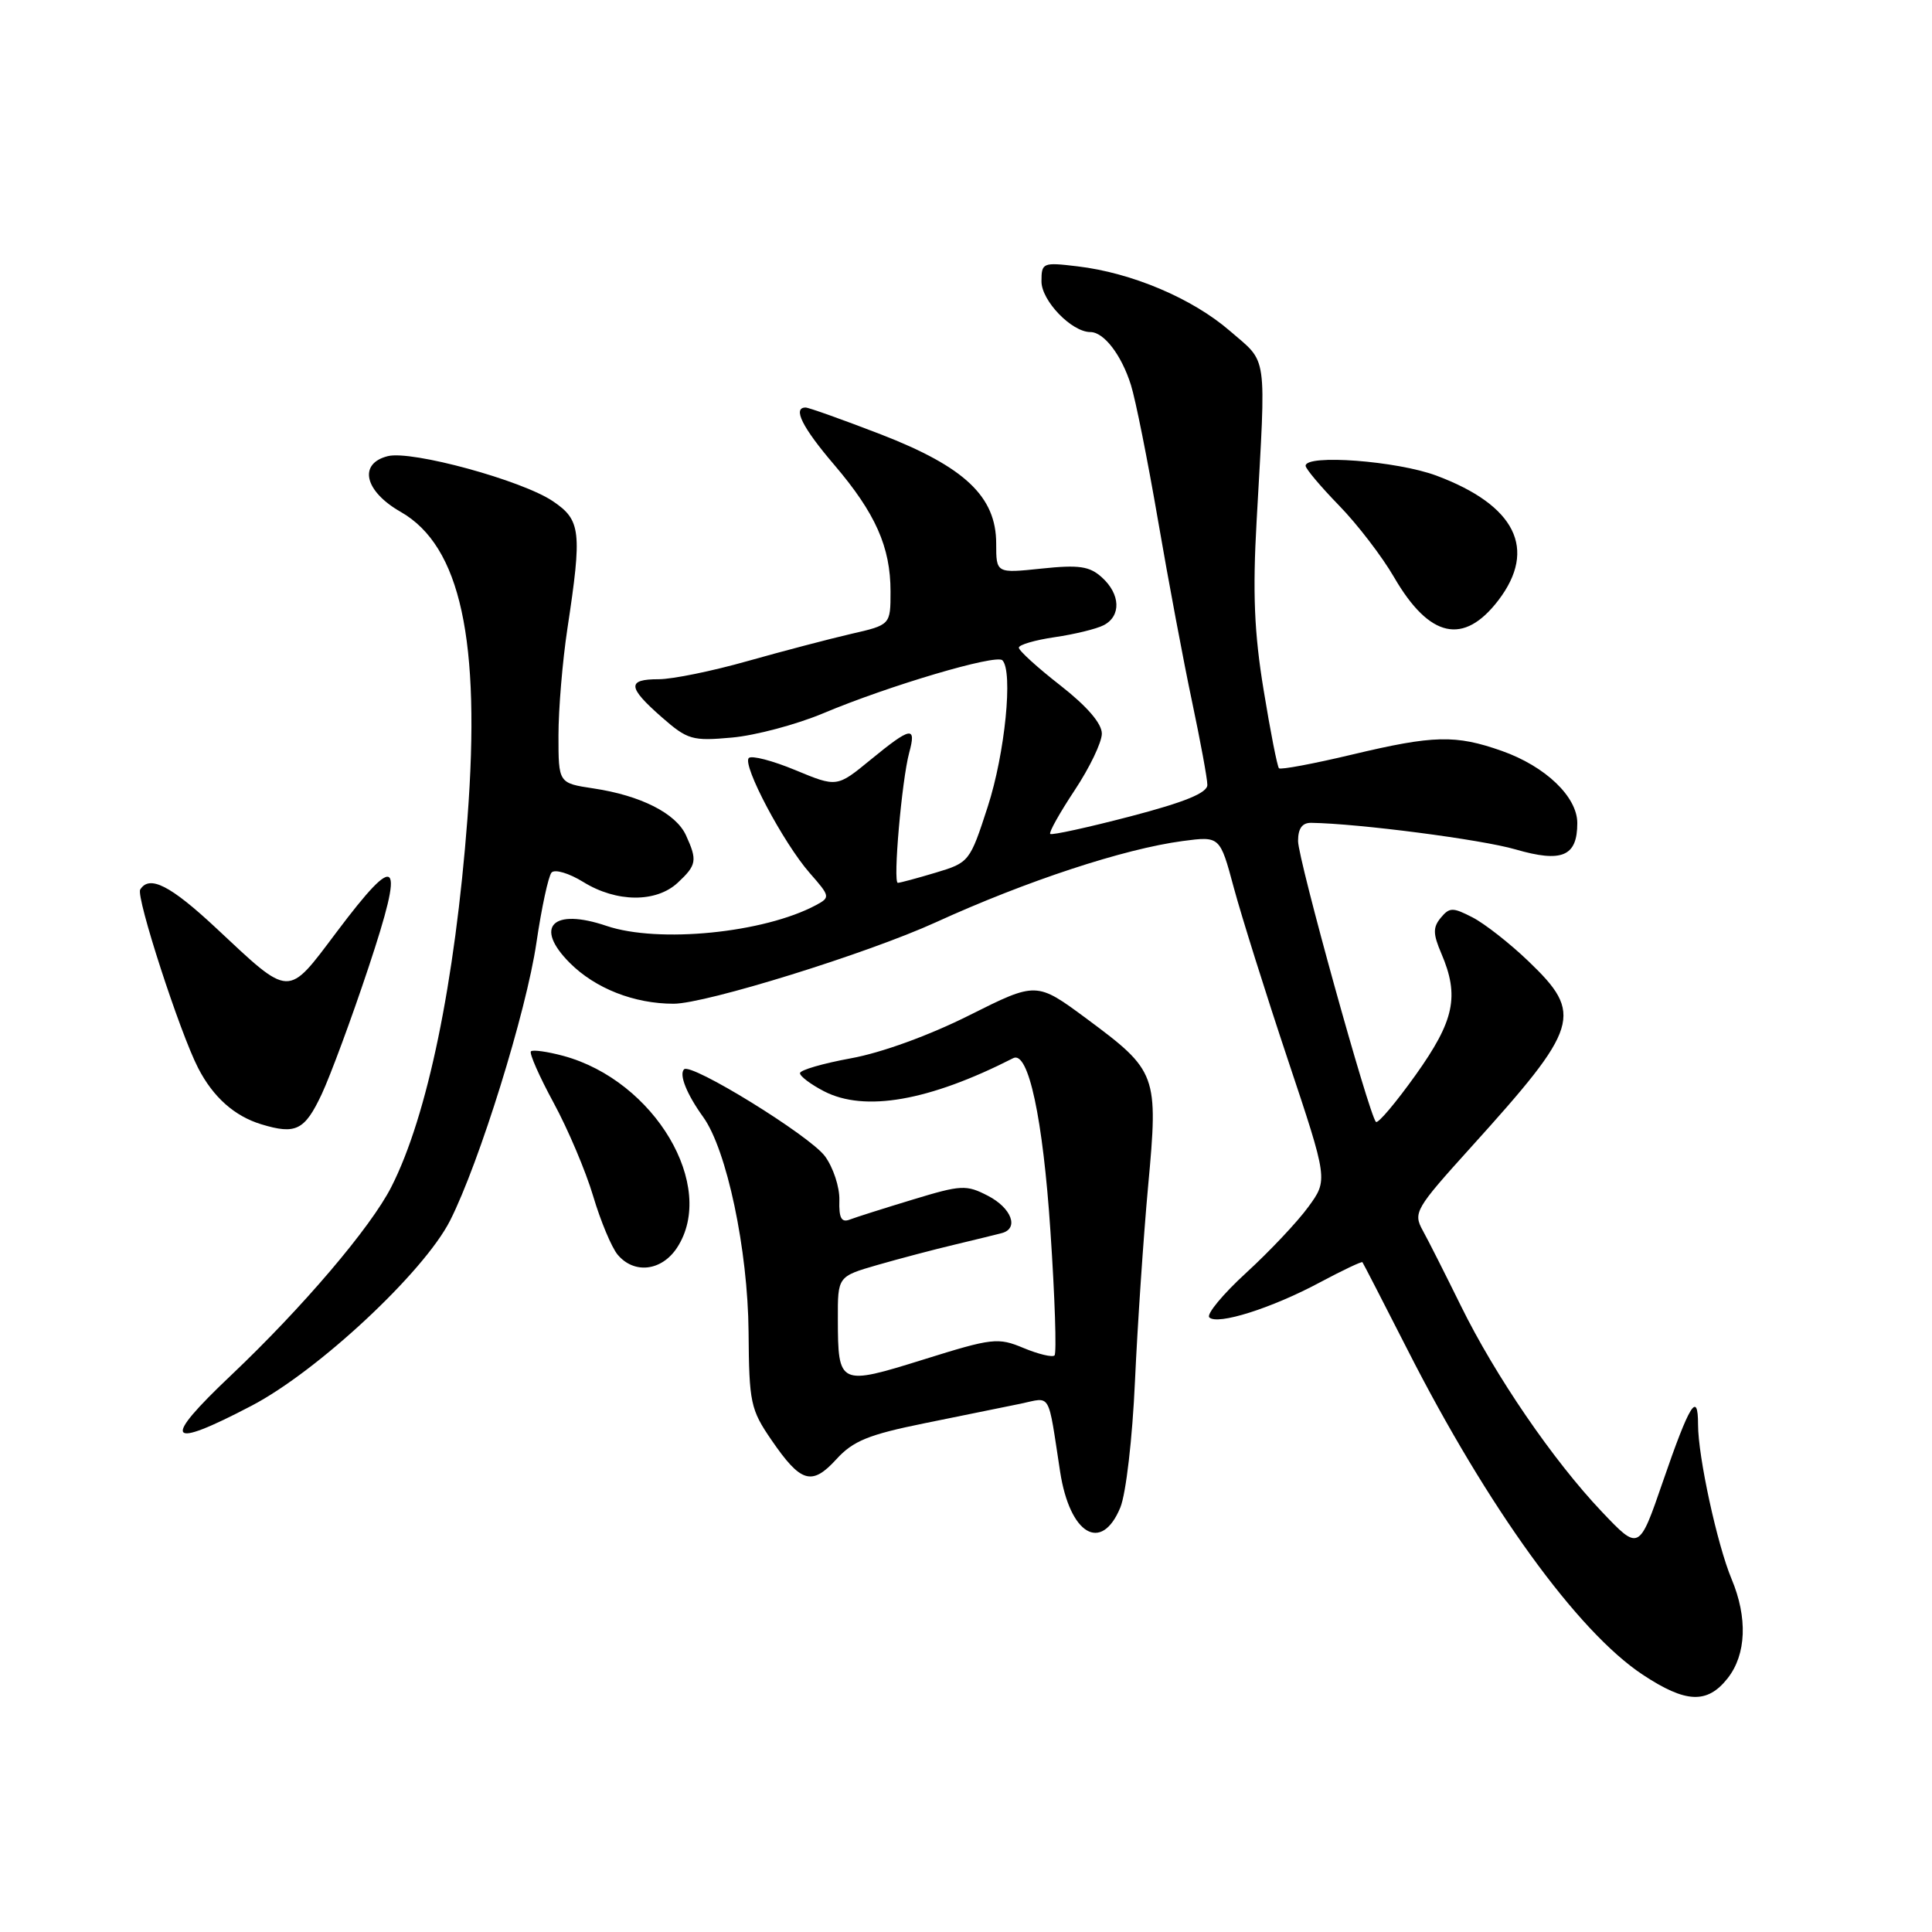 <?xml version="1.0" encoding="UTF-8" standalone="no"?>
<!DOCTYPE svg PUBLIC "-//W3C//DTD SVG 1.1//EN" "http://www.w3.org/Graphics/SVG/1.1/DTD/svg11.dtd" >
<svg xmlns="http://www.w3.org/2000/svg" xmlns:xlink="http://www.w3.org/1999/xlink" version="1.1" viewBox="0 0 256 256">
 <g >
 <path fill="currentColor"
d=" M 228.93 222.37 C 231.40 219.22 231.59 214.35 229.44 209.22 C 227.54 204.68 225.00 193.00 225.00 188.77 C 225.00 184.22 223.88 186.03 220.34 196.32 C 217.18 205.50 217.18 205.50 212.26 200.32 C 205.80 193.51 198.13 182.31 193.56 173.00 C 191.53 168.88 189.27 164.39 188.52 163.04 C 187.23 160.69 187.53 160.18 194.89 152.04 C 209.35 136.04 209.85 134.39 202.52 127.36 C 200.06 125.00 196.73 122.39 195.12 121.56 C 192.50 120.21 192.07 120.21 190.91 121.61 C 189.86 122.88 189.87 123.74 190.98 126.33 C 193.41 132.00 192.72 135.23 187.58 142.44 C 184.95 146.12 182.59 148.92 182.32 148.66 C 181.40 147.73 172.00 113.85 172.00 111.44 C 172.00 109.77 172.55 109.01 173.75 109.03 C 179.99 109.12 196.33 111.24 200.81 112.55 C 206.98 114.34 209.00 113.48 209.00 109.06 C 209.00 105.58 204.78 101.54 199.00 99.50 C 192.87 97.34 189.97 97.41 179.18 99.98 C 174.06 101.20 169.69 102.02 169.47 101.80 C 169.25 101.58 168.33 96.92 167.44 91.45 C 166.19 83.86 165.97 78.54 166.51 69.00 C 167.77 46.38 168.03 48.23 162.97 43.85 C 157.99 39.54 149.97 36.14 142.76 35.29 C 138.17 34.74 138.00 34.81 138.00 37.29 C 138.00 39.85 142.00 44.00 144.48 44.00 C 146.27 44.00 148.60 47.03 149.85 51.00 C 150.46 52.92 152.08 61.02 153.45 69.00 C 154.82 76.97 156.85 87.78 157.96 93.00 C 159.06 98.22 159.98 103.17 159.98 104.00 C 159.99 105.06 157.03 106.28 149.76 108.18 C 144.13 109.65 139.36 110.69 139.16 110.50 C 138.96 110.30 140.42 107.70 142.40 104.71 C 144.38 101.73 146.00 98.35 146.00 97.21 C 146.00 95.86 144.04 93.59 140.50 90.82 C 137.47 88.46 135.00 86.21 135.00 85.82 C 135.00 85.44 137.14 84.81 139.75 84.43 C 142.36 84.05 145.29 83.34 146.25 82.84 C 148.58 81.63 148.47 78.73 146.01 76.51 C 144.37 75.02 142.98 74.82 138.01 75.34 C 132.00 75.97 132.00 75.97 132.00 72.02 C 132.00 65.80 127.83 61.86 116.70 57.55 C 111.64 55.60 107.16 54.00 106.75 54.00 C 104.99 54.00 106.30 56.63 110.53 61.58 C 116.00 67.99 118.00 72.48 118.00 78.37 C 118.00 82.80 118.00 82.80 112.75 84.00 C 109.86 84.67 103.69 86.29 99.04 87.60 C 94.39 88.92 89.10 90.00 87.29 90.00 C 83.06 90.00 83.14 91.04 87.67 95.02 C 91.11 98.03 91.72 98.21 97.00 97.73 C 100.11 97.45 105.54 96.00 109.07 94.52 C 117.76 90.86 131.99 86.65 132.82 87.49 C 134.26 88.94 133.17 99.84 130.88 106.89 C 128.52 114.18 128.42 114.30 123.99 115.63 C 121.52 116.37 119.26 116.98 118.97 116.98 C 118.30 117.00 119.49 103.40 120.47 99.75 C 121.45 96.15 120.72 96.28 115.37 100.66 C 110.90 104.33 110.90 104.33 105.40 102.05 C 102.37 100.79 99.60 100.07 99.22 100.44 C 98.32 101.35 103.80 111.70 107.30 115.69 C 110.01 118.77 110.03 118.91 108.13 119.93 C 101.23 123.63 87.24 125.01 80.38 122.69 C 73.22 120.26 70.71 122.80 75.51 127.60 C 78.89 130.98 84.03 133.00 89.26 133.00 C 93.51 133.00 114.95 126.34 124.00 122.21 C 136.03 116.72 148.92 112.48 156.72 111.44 C 161.65 110.79 161.65 110.79 163.49 117.64 C 164.51 121.42 167.73 131.67 170.65 140.42 C 175.97 156.35 175.97 156.35 173.36 159.92 C 171.93 161.89 168.22 165.82 165.13 168.65 C 162.03 171.49 159.83 174.15 160.24 174.56 C 161.29 175.63 168.53 173.34 174.92 169.91 C 177.90 168.32 180.43 167.12 180.53 167.25 C 180.64 167.39 183.32 172.60 186.50 178.84 C 197.13 199.75 209.02 216.18 217.66 221.90 C 223.39 225.69 226.22 225.81 228.93 222.37 Z  M 148.45 199.75 C 149.20 197.92 150.05 190.60 150.39 183.00 C 150.73 175.57 151.51 163.96 152.13 157.18 C 153.50 142.36 153.33 141.92 143.98 134.98 C 137.34 130.07 137.34 130.07 128.42 134.54 C 123.12 137.20 116.76 139.51 112.75 140.23 C 109.04 140.91 106.00 141.79 106.00 142.20 C 106.00 142.61 107.43 143.69 109.19 144.60 C 114.58 147.38 123.11 145.89 134.26 140.21 C 136.27 139.19 138.20 148.21 139.19 163.17 C 139.78 171.92 140.02 179.32 139.73 179.60 C 139.45 179.88 137.60 179.44 135.63 178.62 C 132.24 177.20 131.50 177.29 122.38 180.14 C 111.20 183.63 111.04 183.56 111.02 174.82 C 111.00 169.14 111.00 169.14 116.25 167.62 C 119.14 166.79 123.75 165.57 126.50 164.92 C 129.25 164.26 132.06 163.58 132.75 163.39 C 135.05 162.78 134.04 160.07 130.91 158.45 C 128.03 156.96 127.37 157.00 120.95 158.95 C 117.16 160.10 113.40 161.29 112.60 161.60 C 111.49 162.03 111.15 161.40 111.22 159.03 C 111.27 157.30 110.40 154.68 109.30 153.19 C 107.25 150.45 91.56 140.77 90.64 141.69 C 89.95 142.38 91.00 144.99 93.17 148.00 C 96.30 152.34 99.10 165.58 99.19 176.50 C 99.26 185.88 99.45 186.77 102.23 190.82 C 106.12 196.49 107.57 196.92 110.83 193.35 C 113.03 190.93 115.10 190.09 122.50 188.59 C 127.45 187.59 133.18 186.42 135.23 186.00 C 139.35 185.14 138.81 184.21 140.47 195.00 C 141.75 203.32 145.94 205.82 148.45 199.75 Z  M 33.35 186.26 C 42.14 181.66 56.17 168.57 59.64 161.73 C 63.52 154.06 69.74 134.06 71.08 124.91 C 71.76 120.29 72.66 116.11 73.08 115.62 C 73.51 115.14 75.40 115.70 77.29 116.87 C 81.69 119.59 86.95 119.63 89.81 116.96 C 92.31 114.63 92.42 114.01 90.90 110.69 C 89.58 107.78 84.91 105.41 78.64 104.47 C 74.00 103.77 74.00 103.77 74.00 97.46 C 74.00 93.99 74.53 87.62 75.18 83.32 C 77.14 70.40 76.97 68.92 73.27 66.42 C 69.19 63.65 54.54 59.65 51.39 60.44 C 47.44 61.43 48.29 65.09 53.10 67.83 C 61.02 72.36 63.73 84.81 61.94 108.45 C 60.28 130.21 56.64 147.88 51.85 157.28 C 49.12 162.65 40.11 173.23 30.64 182.21 C 21.32 191.03 22.08 192.16 33.35 186.26 Z  M 89.71 165.33 C 95.04 157.19 86.74 143.19 74.65 139.91 C 72.53 139.34 70.60 139.07 70.35 139.31 C 70.11 139.56 71.46 142.63 73.36 146.13 C 75.26 149.63 77.62 155.20 78.60 158.50 C 79.58 161.80 81.04 165.29 81.84 166.25 C 84.03 168.86 87.67 168.43 89.71 165.33 Z  M 42.62 145.00 C 43.78 142.52 46.57 134.99 48.81 128.25 C 53.69 113.59 52.80 112.60 44.59 123.52 C 38.01 132.26 38.58 132.28 28.62 122.96 C 22.58 117.32 19.80 115.90 18.58 117.87 C 17.99 118.83 23.83 136.83 26.26 141.53 C 28.25 145.39 31.08 147.90 34.64 148.98 C 39.19 150.36 40.37 149.78 42.62 145.00 Z  M 198.55 79.53 C 203.71 72.76 200.82 66.95 190.35 63.03 C 185.12 61.07 173.00 60.16 173.00 61.72 C 173.00 62.11 174.99 64.47 177.42 66.97 C 179.85 69.46 183.14 73.75 184.73 76.50 C 189.41 84.55 193.95 85.55 198.55 79.53 Z "/>
</g>
</svg>